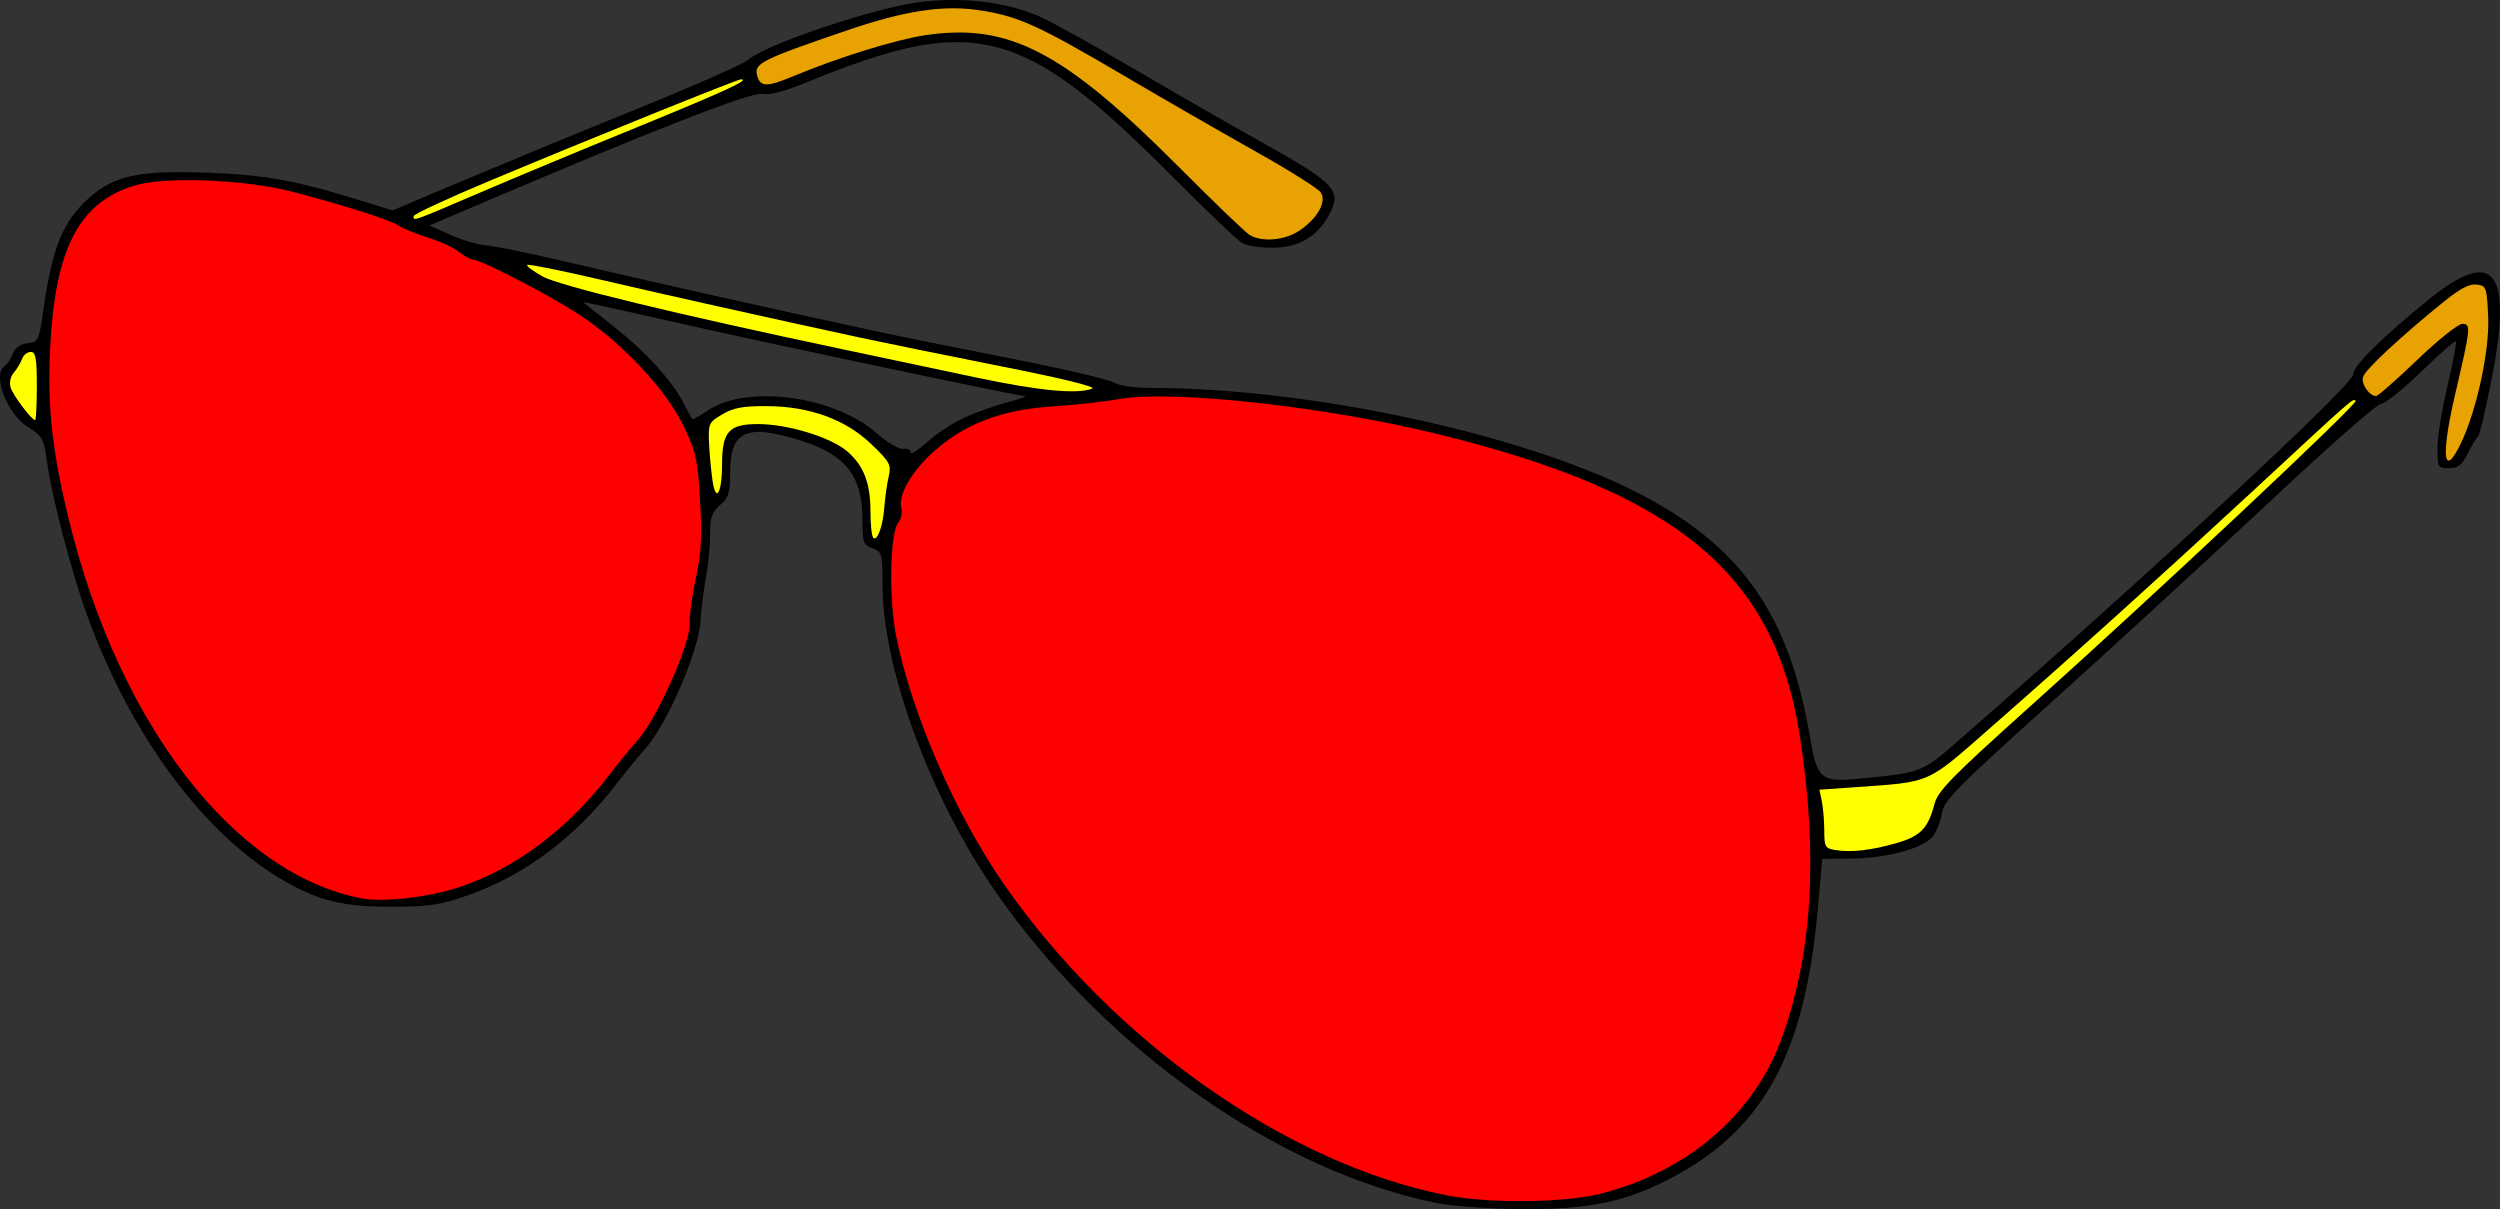 <?xml version="1.0" encoding="UTF-8" standalone="no"?>
<svg
   version="1.2"
   width="220.032mm"
   height="106.416mm"
   viewBox="0 0 22003.242 10641.621"
   preserveAspectRatio="xMidYMid"
   fill-rule="evenodd"
   stroke-width="28.222"
   stroke-linejoin="round"
   xml:space="preserve"
   id="svg3956"
   sodipodi:docname="RedGlasses2.svg"
   inkscape:version="1.2.2 (732a01da63, 2022-12-09, custom)"
   xmlns:inkscape="http://www.inkscape.org/namespaces/inkscape"
   xmlns:sodipodi="http://sodipodi.sourceforge.net/DTD/sodipodi-0.dtd"
   xmlns="http://www.w3.org/2000/svg"
   xmlns:svg="http://www.w3.org/2000/svg"
   xmlns:ooo="http://xml.openoffice.org/svg/export"><rect x="0" y="0" width="22003.242" height="10641.621" fill="#333333" stroke="none"/><sodipodi:namedview
   id="namedview3958"
   pagecolor="#ffffff"
   bordercolor="#000000"
   borderopacity="0.25"
   inkscape:showpageshadow="2"
   inkscape:pageopacity="0.0"
   inkscape:pagecheckerboard="0"
   inkscape:deskcolor="#d1d1d1"
   inkscape:document-units="mm"
   showgrid="false"
   inkscape:zoom="1.3815845"
   inkscape:cx="420.53164"
   inkscape:cy="192.17066"
   inkscape:window-width="1850"
   inkscape:window-height="1016"
   inkscape:window-x="0"
   inkscape:window-y="0"
   inkscape:window-maximized="1"
   inkscape:current-layer="svg3956" />
 <defs
   class="ClipPathGroup"
   id="defs3835">
  <clipPath
   id="presentation_clip_path"
   clipPathUnits="userSpaceOnUse">
   <rect
   x="0"
   y="0"
   width="24015"
   height="11950"
   id="rect3829" />
  </clipPath>
  <clipPath
   id="presentation_clip_path_shrink"
   clipPathUnits="userSpaceOnUse">
   <rect
   x="24"
   y="11"
   width="23967"
   height="11927"
   id="rect3832" />
  </clipPath>
 </defs>
 <defs
   class="TextShapeIndex"
   id="defs3839">
  <g
   ooo:slide="id1"
   ooo:id-list="id3 id4 id5 id6 id7 id8 id9 id10 id11 id12"
   id="g3837" />
 </defs>
 <defs
   class="EmbeddedBulletChars"
   id="defs3871">
  <g
   id="bullet-char-template-57356"
   transform="matrix(4.8828125e-4,0,0,-4.8828125e-4,0,0)">
   <path
   d="M 580,1141 1163,571 580,0 -4,571 Z"
   id="path3841" />
  </g>
  <g
   id="bullet-char-template-57354"
   transform="matrix(4.8828125e-4,0,0,-4.8828125e-4,0,0)">
   <path
   d="M 8,1128 H 1137 V 0 H 8 Z"
   id="path3844" />
  </g>
  <g
   id="bullet-char-template-10146"
   transform="matrix(4.8828125e-4,0,0,-4.8828125e-4,0,0)">
   <path
   d="M 174,0 602,739 174,1481 1456,739 Z M 1358,739 309,1346 659,739 Z"
   id="path3847" />
  </g>
  <g
   id="bullet-char-template-10132"
   transform="matrix(4.8828125e-4,0,0,-4.8828125e-4,0,0)">
   <path
   d="M 2015,739 1276,0 H 717 l 543,543 H 174 v 393 h 1086 l -543,545 h 557 z"
   id="path3850" />
  </g>
  <g
   id="bullet-char-template-10007"
   transform="matrix(4.8828125e-4,0,0,-4.8828125e-4,0,0)">
   <path
   d="m 0,-2 c -7,16 -16,29 -25,39 l 381,530 c -94,256 -141,385 -141,387 0,25 13,38 40,38 9,0 21,-2 34,-5 21,4 42,12 65,25 l 27,-13 111,-251 280,301 64,-25 24,25 c 21,-10 41,-24 62,-43 C 886,937 835,863 770,784 769,783 710,716 594,584 L 774,223 c 0,-27 -21,-55 -63,-84 l 16,-20 C 717,90 699,76 672,76 641,76 570,178 457,381 L 164,-76 c -22,-34 -53,-51 -92,-51 -42,0 -63,17 -64,51 -7,9 -10,24 -10,44 0,9 1,19 2,30 z"
   id="path3853" />
  </g>
  <g
   id="bullet-char-template-10004"
   transform="matrix(4.8828125e-4,0,0,-4.8828125e-4,0,0)">
   <path
   d="M 285,-33 C 182,-33 111,30 74,156 52,228 41,333 41,471 c 0,78 14,145 41,201 34,71 87,106 158,106 53,0 88,-31 106,-94 l 23,-176 c 8,-64 28,-97 59,-98 l 735,706 c 11,11 33,17 66,17 42,0 63,-15 63,-46 V 965 c 0,-36 -10,-64 -30,-84 L 442,47 C 390,-6 338,-33 285,-33 Z"
   id="path3856" />
  </g>
  <g
   id="bullet-char-template-9679"
   transform="matrix(4.8828125e-4,0,0,-4.8828125e-4,0,0)">
   <path
   d="M 813,0 C 632,0 489,54 383,161 276,268 223,411 223,592 c 0,181 53,324 160,431 106,107 249,161 430,161 179,0 323,-54 432,-161 108,-107 162,-251 162,-431 0,-180 -54,-324 -162,-431 C 1136,54 992,0 813,0 Z"
   id="path3859" />
  </g>
  <g
   id="bullet-char-template-8226"
   transform="matrix(4.8828125e-4,0,0,-4.8828125e-4,0,0)">
   <path
   d="m 346,457 c -73,0 -137,26 -191,78 -54,51 -81,114 -81,188 0,73 27,136 81,188 54,52 118,78 191,78 73,0 134,-26 185,-79 51,-51 77,-114 77,-187 0,-75 -25,-137 -76,-188 -50,-52 -112,-78 -186,-78 z"
   id="path3862" />
  </g>
  <g
   id="bullet-char-template-8211"
   transform="matrix(4.8828125e-4,0,0,-4.8828125e-4,0,0)">
   <path
   d="M -4,459 H 1135 V 606 H -4 Z"
   id="path3865" />
  </g>
  <g
   id="bullet-char-template-61548"
   transform="matrix(4.8828125e-4,0,0,-4.8828125e-4,0,0)">
   <path
   d="m 173,740 c 0,163 58,303 173,419 116,115 255,173 419,173 163,0 302,-58 418,-173 116,-116 174,-256 174,-419 0,-163 -58,-303 -174,-418 C 1067,206 928,148 765,148 601,148 462,206 346,322 231,437 173,577 173,740 Z"
   id="path3868" />
  </g>
 </defs>
 
 
<g
   inkscape:groupmode="layer"
   id="layer10"
   inkscape:label="Layer 1"
   transform="translate(-879.895,-894.561)"
   style="display:inline"><path
     fill="#000000"
     stroke="none"
     d="m 9740,4437 c 107,-29 182,-54 166,-55 -92,-7 -2228,-458 -2996,-631 -500,-114 -905,-203 -900,-198 5,4 128,101 273,217 284,223 516,480 617,680 35,68 67,129 72,134 5,6 67,-29 138,-77 343,-232 1114,-128 1488,202 95,83 195,142 232,136 35,-6 64,8 64,31 0,22 65,-18 146,-90 80,-73 226,-169 326,-215 99,-45 268,-106 374,-134 z m 3796,7048 C 12133,11206 10603,10128 9643,8744 9065,7910 8647,6774 8647,6037 c 0,-270 -4,-285 -88,-317 -81,-30 -88,-51 -88,-247 0,-391 -148,-579 -553,-704 -474,-147 -612,-82 -612,289 0,174 -13,216 -88,281 -72,63 -88,108 -88,258 0,99 -17,271 -37,381 -20,110 -42,284 -48,385 -15,262 -298,914 -486,1121 -52,57 -165,196 -252,308 -363,473 -813,809 -1311,983 -242,85 -338,99 -670,100 -419,1 -632,-50 -935,-222 C 2684,8252 2032,7375 1643,6300 1510,5932 1335,5262 1294,4960 1266,4754 1255,4735 1123,4651 937,4532 808,4185 924,4114 c 20,-13 51,-60 68,-105 21,-54 66,-87 131,-94 95,-11 100,-22 139,-294 78,-547 170,-775 396,-979 225,-204 445,-251 1061,-227 513,20 775,69 1399,264 l 216,68 578,-245 c 318,-134 1005,-418 1528,-630 522,-211 983,-414 1023,-450 151,-135 1105,-457 1510,-509 376,-48 766,-1 1054,126 107,47 478,253 827,458 348,204 870,504 1160,666 617,345 678,411 565,620 -105,195 -271,292 -501,292 -104,0 -222,-17 -260,-38 -39,-20 -320,-287 -624,-593 C 9878,1122 9455,1014 7980,1619 c -199,82 -329,115 -394,102 -94,-18 -952,316 -2441,951 l -486,207 186,83 c 102,46 250,88 327,94 78,7 411,76 741,154 578,137 1747,399 2593,582 223,49 786,163 1252,254 466,91 882,188 925,215 48,29 178,48 335,48 1374,1 3223,395 4242,906 930,466 1364,1070 1549,2161 63,373 96,403 409,374 589,-56 568,-47 940,-373 1690,-1477 3434,-3097 3434,-3188 0,-75 246,-319 660,-655 581,-472 746,-263 556,705 -51,261 -104,483 -116,493 -13,10 -54,78 -91,151 -54,106 -87,132 -168,132 -97,0 -100,-6 -100,-177 0,-97 40,-345 89,-552 48,-206 82,-382 74,-389 -7,-8 -146,113 -307,270 -161,156 -321,283 -355,283 -34,0 -488,400 -1007,888 -520,487 -1371,1268 -1890,1736 -833,749 -947,865 -965,975 -11,69 -46,160 -78,203 -81,107 -396,195 -711,199 l -265,3 -39,442 c -117,1304 -494,1972 -1351,2398 -374,185 -688,246 -1252,242 -274,-2 -607,-25 -740,-51 z"
     id="path3880"
     style="display:inline"
     transform="translate(8.1995854e-6)" /><path
     fill="#ff0000"
     stroke="none"
     d="m 16551,10060 c 279,-742 335,-1637 168,-2700 -222,-1415 -1080,-2128 -3182,-2644 -1002,-246 -2358,-394 -2820,-307 -120,22 -364,49 -542,60 -477,28 -812,155 -1094,415 -184,170 -297,371 -269,479 11,41 0,100 -25,129 -75,91 -86,670 -19,1006 137,679 520,1561 945,2175 961,1385 2490,2462 3893,2741 378,75 1043,68 1364,-14 754,-192 1334,-685 1581,-1340 z"
     id="path3887" /><path
     fill="#ff0000"
     stroke="none"
     d="m 6237,7722 c 86,-113 200,-252 252,-309 173,-191 470,-855 461,-1032 -4,-63 21,-242 54,-397 48,-221 56,-368 37,-687 -22,-371 -35,-428 -153,-668 -154,-313 -533,-716 -905,-962 -256,-169 -867,-486 -936,-486 -22,0 -81,-32 -130,-71 -50,-39 -169,-94 -267,-123 -98,-29 -212,-76 -254,-103 -82,-54 -492,-185 -952,-304 -407,-105 -1101,-133 -1370,-55 -496,144 -710,552 -753,1439 -25,513 17,898 166,1509 440,1798 1456,3113 2574,3328 193,37 595,-9 866,-100 490,-165 944,-504 1310,-979 z"
     id="path3894" /><path
     fill="#ffff00"
     stroke="none"
     d="m 17906,7970 c 30,-115 154,-241 846,-862 1112,-997 2884,-2661 2860,-2685 -24,-24 -1,-44 -919,807 -810,749 -1525,1395 -2303,2077 -561,492 -507,468 -1184,516 l -313,22 22,105 c 11,59 21,175 21,258 0,139 8,154 97,168 138,23 315,3 538,-61 211,-60 279,-130 335,-345 z"
     id="path3901" /><path
     fill="#ffff00"
     stroke="none"
     d="m 8701,5092 c 24,-107 13,-129 -150,-286 -229,-221 -547,-336 -927,-337 -206,-1 -292,15 -388,73 -117,69 -123,83 -116,247 4,95 18,243 30,329 29,211 85,120 85,-139 1,-287 60,-352 317,-352 259,0 634,114 781,237 147,125 208,279 208,532 0,114 11,218 25,232 36,35 87,-111 98,-278 6,-78 22,-194 37,-258 z"
     id="path3908" /><path
     fill="#e8a202"
     stroke="none"
     d="m 22779,3678 c -12,-257 -17,-269 -102,-279 -64,-8 -149,37 -296,157 -373,302 -682,590 -703,655 -19,61 54,169 115,169 17,0 180,-144 362,-318 182,-175 360,-317 397,-317 77,0 74,32 -65,626 -126,545 -102,745 53,423 139,-289 254,-824 239,-1116 z"
     id="path3915" /><path
     fill="#ffff00"
     stroke="none"
     d="m 1150,3992 c -30,0 -64,28 -76,62 -12,34 -45,88 -73,121 -30,35 -41,88 -27,132 22,70 185,285 215,285 8,0 15,-135 15,-300 0,-246 -10,-300 -54,-300 z"
     id="path3922" /><path
     fill="#ffff00"
     stroke="none"
     d="m 10492,4315 c 39,-16 -269,-91 -794,-195 -471,-93 -1040,-209 -1263,-257 -794,-172 -1684,-370 -2287,-511 -336,-78 -619,-135 -628,-126 -9,10 52,55 136,102 147,82 1178,332 2656,644 330,69 853,180 1164,246 549,116 886,148 1016,97 z"
     id="path3929" /><path
     fill="#e8a202"
     stroke="none"
     d="m 12506,2590 c -22,-34 -276,-194 -564,-356 -289,-162 -811,-462 -1159,-667 -757,-445 -931,-525 -1256,-578 -330,-55 -674,-5 -1198,175 -747,255 -813,289 -786,393 27,104 85,106 312,11 414,-172 907,-325 1178,-365 730,-106 1211,146 2230,1169 304,305 582,572 617,592 110,64 310,46 437,-40 158,-107 240,-251 189,-334 z"
     id="path3936" /><path
     fill="#ffff00"
     stroke="none"
     d="m 5090,2596 c 297,-128 930,-391 1405,-585 765,-313 993,-418 906,-418 -33,0 -1308,515 -2202,889 -374,156 -679,298 -679,315 0,45 -18,51 570,-201 z"
     id="path3943" /></g></svg>
